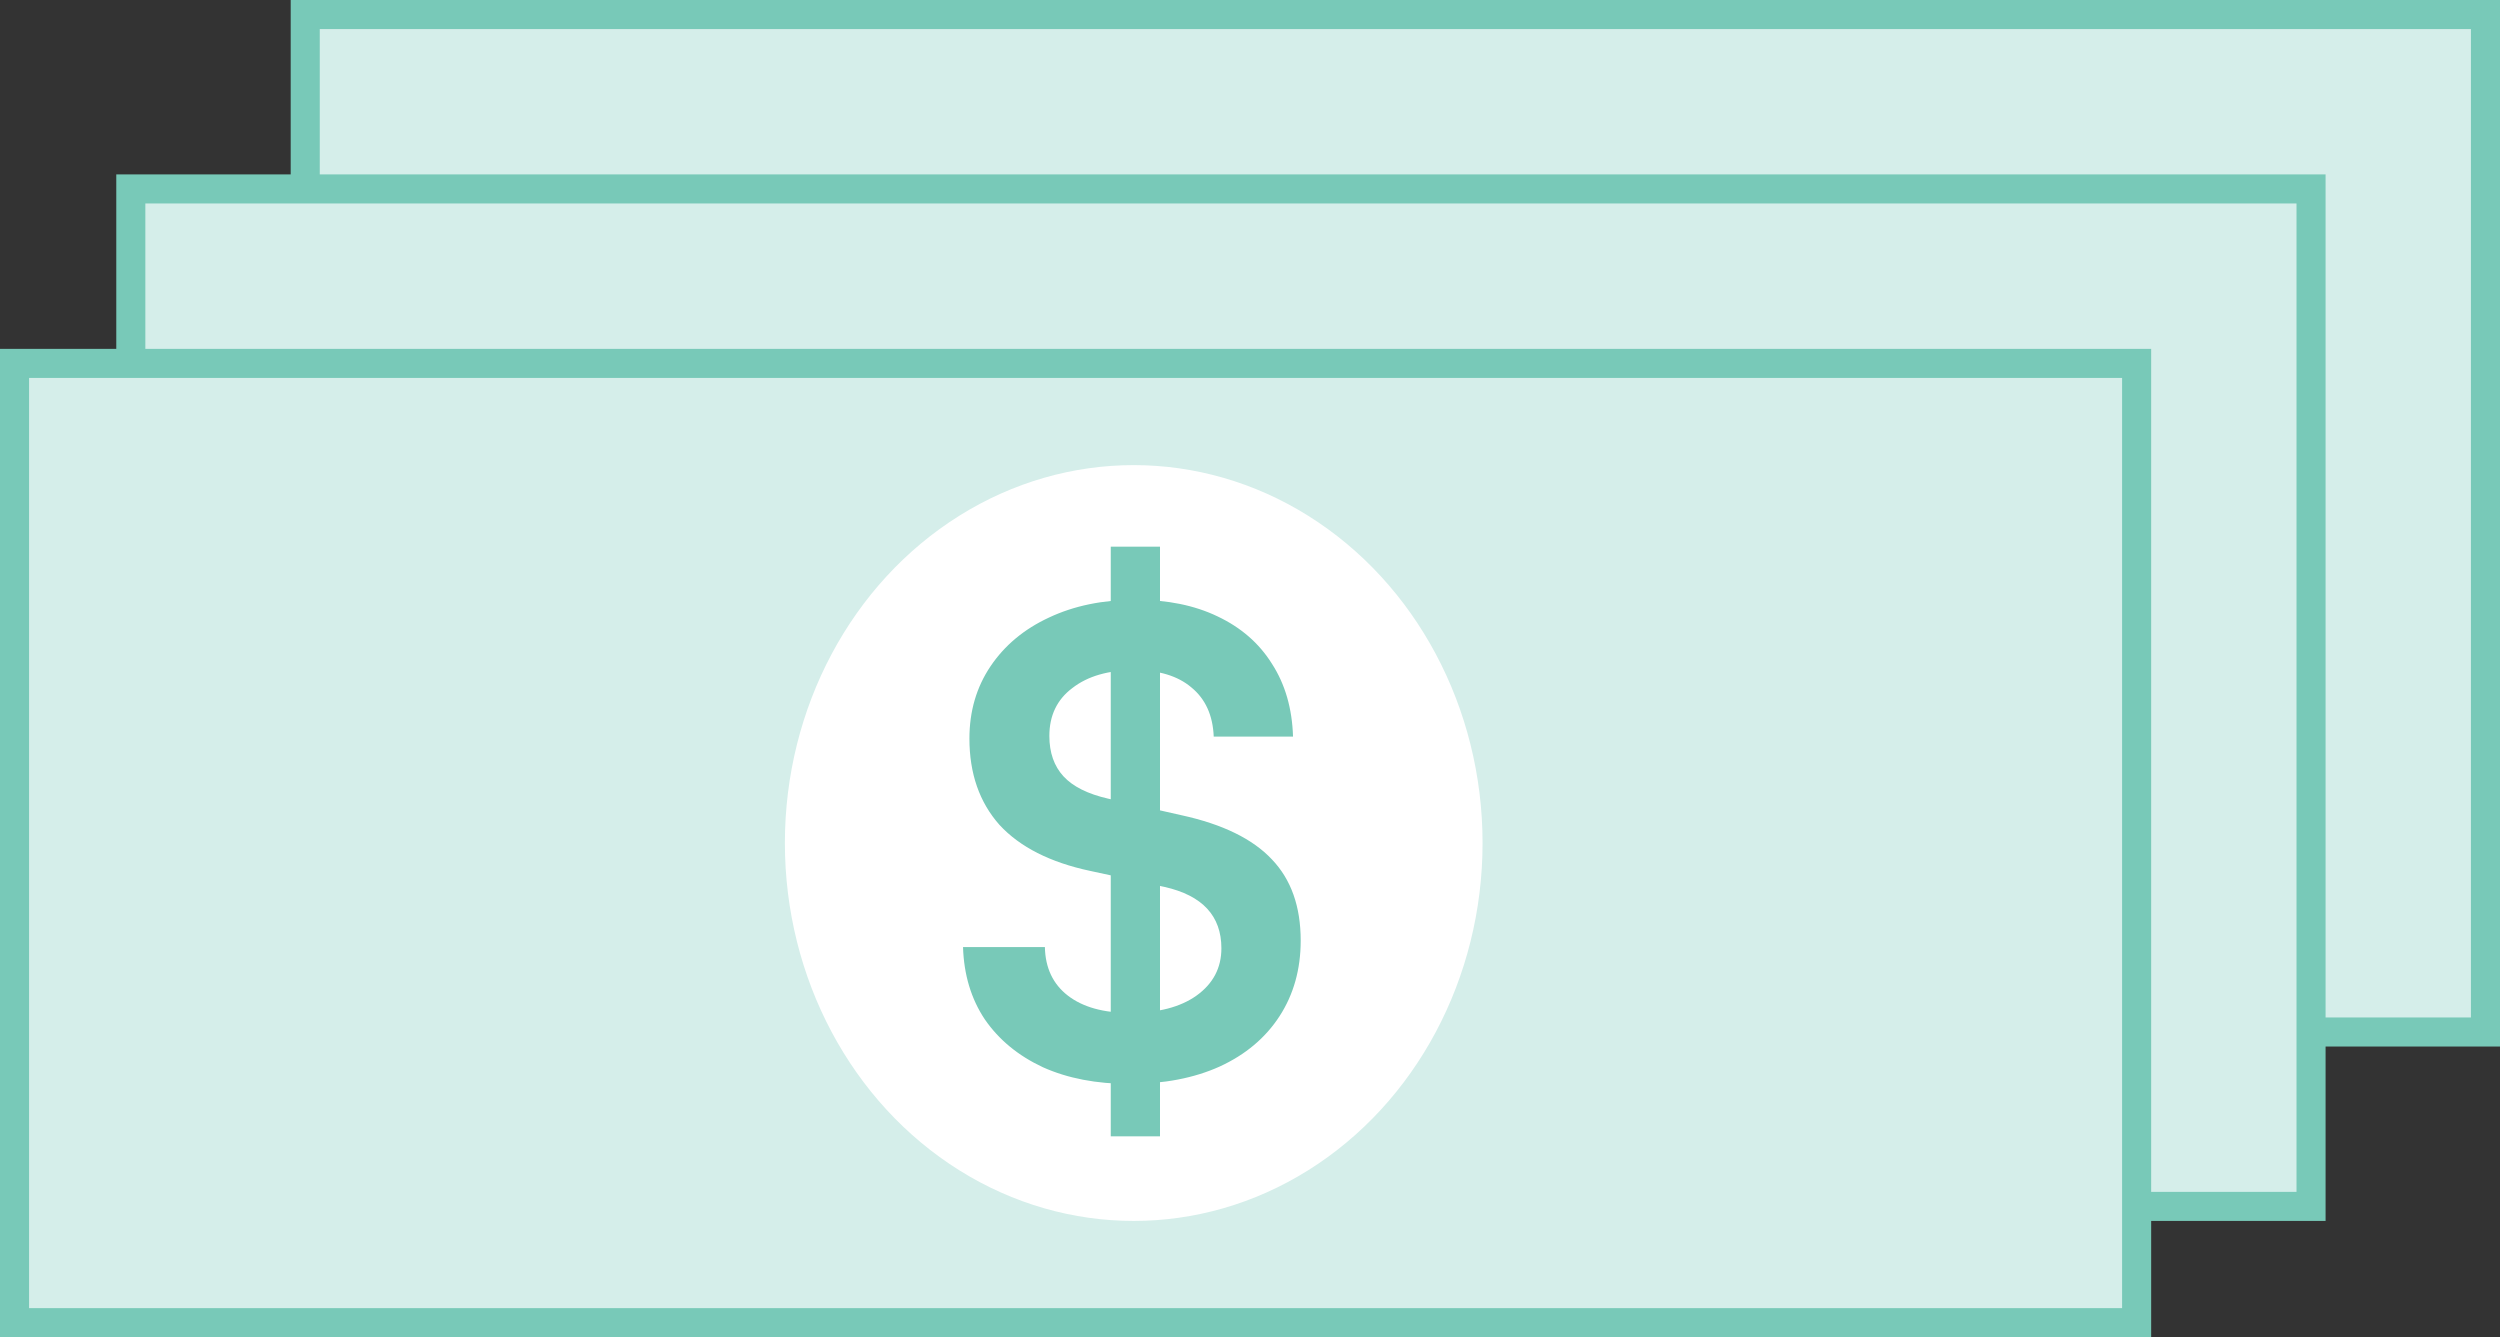 <svg width="86" height="46" viewBox="0 0 86 46" fill="none" xmlns="http://www.w3.org/2000/svg">
    <rect x="0" y="0" width="86" height="46" fill="#333333" stroke="none"/>
    <rect x="85.5" y="0.5" width="35" height="75" transform="rotate(90 85.5 0.5)" fill="#D5EEEA"
        stroke="#78C9B8" />
    <rect x="79.5" y="6.5" width="35" height="75" transform="rotate(90 79.5 6.5)" fill="#D5EEEA"
        stroke="#78C9B8" />
    <rect x="73.5" y="12.5" width="33" height="73" transform="rotate(90 73.5 12.5)" fill="#D5EEEA"
        stroke="#78C9B8" />
    <ellipse cx="39" cy="29" rx="12" ry="13" fill="white" />
    <path
        d="M38.21 39.09V18.806H39.904V39.09H38.21ZM33.348 25.406C33.348 24.468 33.59 23.639 34.074 22.92C34.558 22.202 35.226 21.644 36.076 21.248C36.942 20.838 37.939 20.632 39.068 20.632C40.154 20.632 41.092 20.823 41.884 21.204C42.691 21.586 43.314 22.128 43.754 22.832C44.209 23.536 44.451 24.372 44.48 25.34H41.752C41.723 24.607 41.466 24.042 40.982 23.646C40.513 23.25 39.86 23.052 39.024 23.052C38.13 23.052 37.418 23.258 36.89 23.668C36.362 24.064 36.098 24.614 36.098 25.318C36.098 25.89 36.26 26.352 36.582 26.704C36.905 27.056 37.418 27.313 38.122 27.474L40.652 28.046C42.06 28.354 43.094 28.86 43.754 29.564C44.414 30.254 44.744 31.185 44.744 32.358C44.744 33.341 44.502 34.206 44.018 34.954C43.534 35.702 42.845 36.282 41.95 36.692C41.07 37.088 40.036 37.286 38.848 37.286C37.719 37.286 36.729 37.096 35.878 36.714C35.028 36.318 34.36 35.768 33.876 35.064C33.407 34.36 33.158 33.532 33.128 32.578H35.944C35.959 33.297 36.223 33.854 36.736 34.25C37.25 34.646 37.961 34.844 38.87 34.844C39.838 34.844 40.601 34.646 41.158 34.25C41.73 33.84 42.016 33.297 42.016 32.622C42.016 31.508 41.364 30.804 40.058 30.51L37.506 29.96C36.128 29.667 35.086 29.139 34.382 28.376C33.693 27.599 33.348 26.609 33.348 25.406Z"
        fill="#78C9B8" />
</svg>